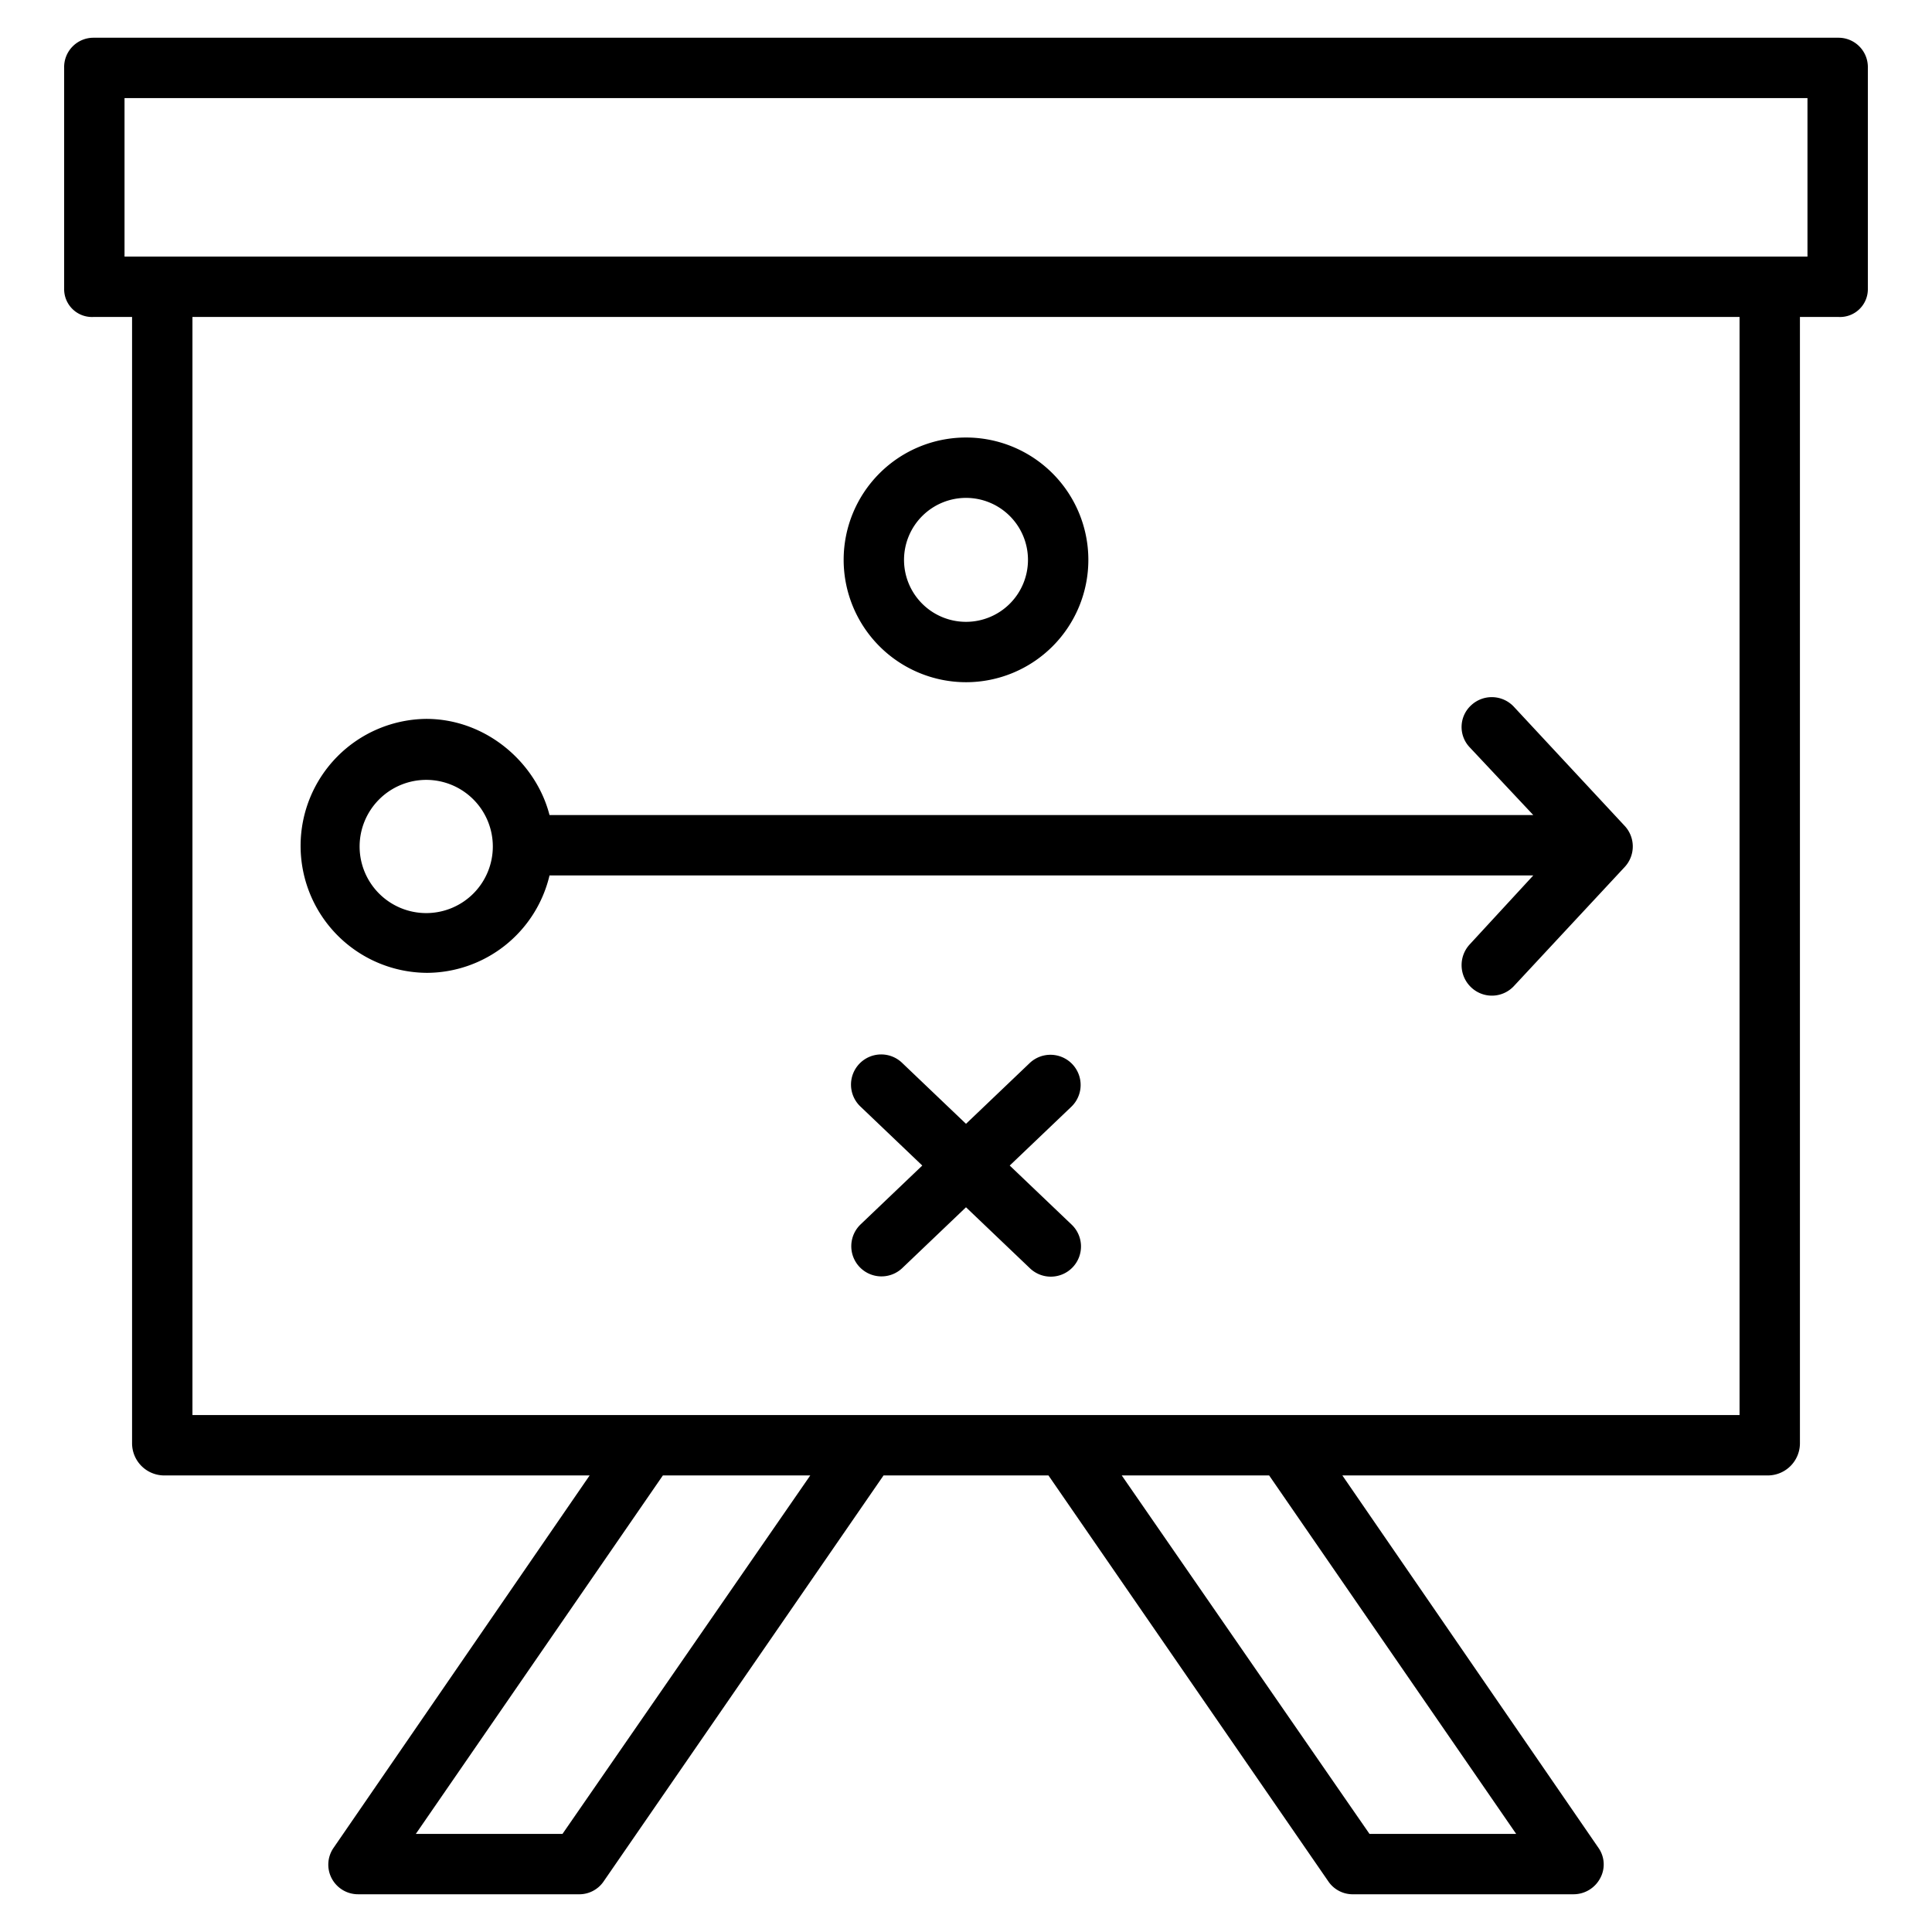 <?xml version="1.0"?>
<svg xmlns="http://www.w3.org/2000/svg" id="Layer_1" data-name="Layer 1" viewBox="0 0 512 512" width="512" height="512"><title>Seo</title><path d="M487.268,10H24.732A7.776,7.776,0,0,0,17,18V76.484A7.375,7.375,0,0,0,24.732,84H35V382.579A8.532,8.532,0,0,0,43.189,391H156.265L88.407,489.684a7.815,7.815,0,0,0-.481,8.149A7.9,7.9,0,0,0,95,502h58.273a7.81,7.81,0,0,0,6.591-3.255L234.152,391h43.695l74.284,107.745A7.81,7.81,0,0,0,358.722,502H417a8,8,0,0,0,7.078-4.272,7.63,7.63,0,0,0-.481-8.044L355.734,391H468.81a8.533,8.533,0,0,0,8.19-8.421V84h10.268A7.375,7.375,0,0,0,495,76.484V18A7.776,7.776,0,0,0,487.268,10Zm-338.2,476H110.2l65.474-95h39.06ZM401.8,486H362.928L297.27,391h39.06ZM461,375H51V84H461ZM479,68H33V26H479Z"/><path d="M112.947,257.814A33.532,33.532,0,0,0,145.629,232H406.337l-16.858,18.286a8.1,8.1,0,0,0,.408,11.387,7.969,7.969,0,0,0,11.306-.347l29.369-31.562a7.994,7.994,0,0,0,0-10.892L401.193,187.3a8,8,0,0,0-11.306-.407,7.8,7.8,0,0,0-.408,11.144L406.337,216H145.629c-3.6-14-16.884-25.489-32.682-25.489a33.652,33.652,0,0,0,0,67.3Zm0-51.14A17.652,17.652,0,1,1,95.3,224.326,17.672,17.672,0,0,1,112.947,206.674Z"/><path d="M256,180.793a32.424,32.424,0,1,0-32.424-32.423A32.46,32.46,0,0,0,256,180.793Zm0-48.848a16.424,16.424,0,1,1-16.424,16.425A16.443,16.443,0,0,1,256,131.945Z"/><path d="M284.169,282.006a8,8,0,0,0-11.311-.266L256,297.825,239.142,281.74A8,8,0,1,0,228.1,293.316l16.314,15.566L228.1,324.447a8,8,0,1,0,11.045,11.576L256,319.939l16.858,16.084A8,8,0,1,0,283.9,324.447l-16.314-15.565L283.9,293.316A8,8,0,0,0,284.169,282.006Z"/></svg>
